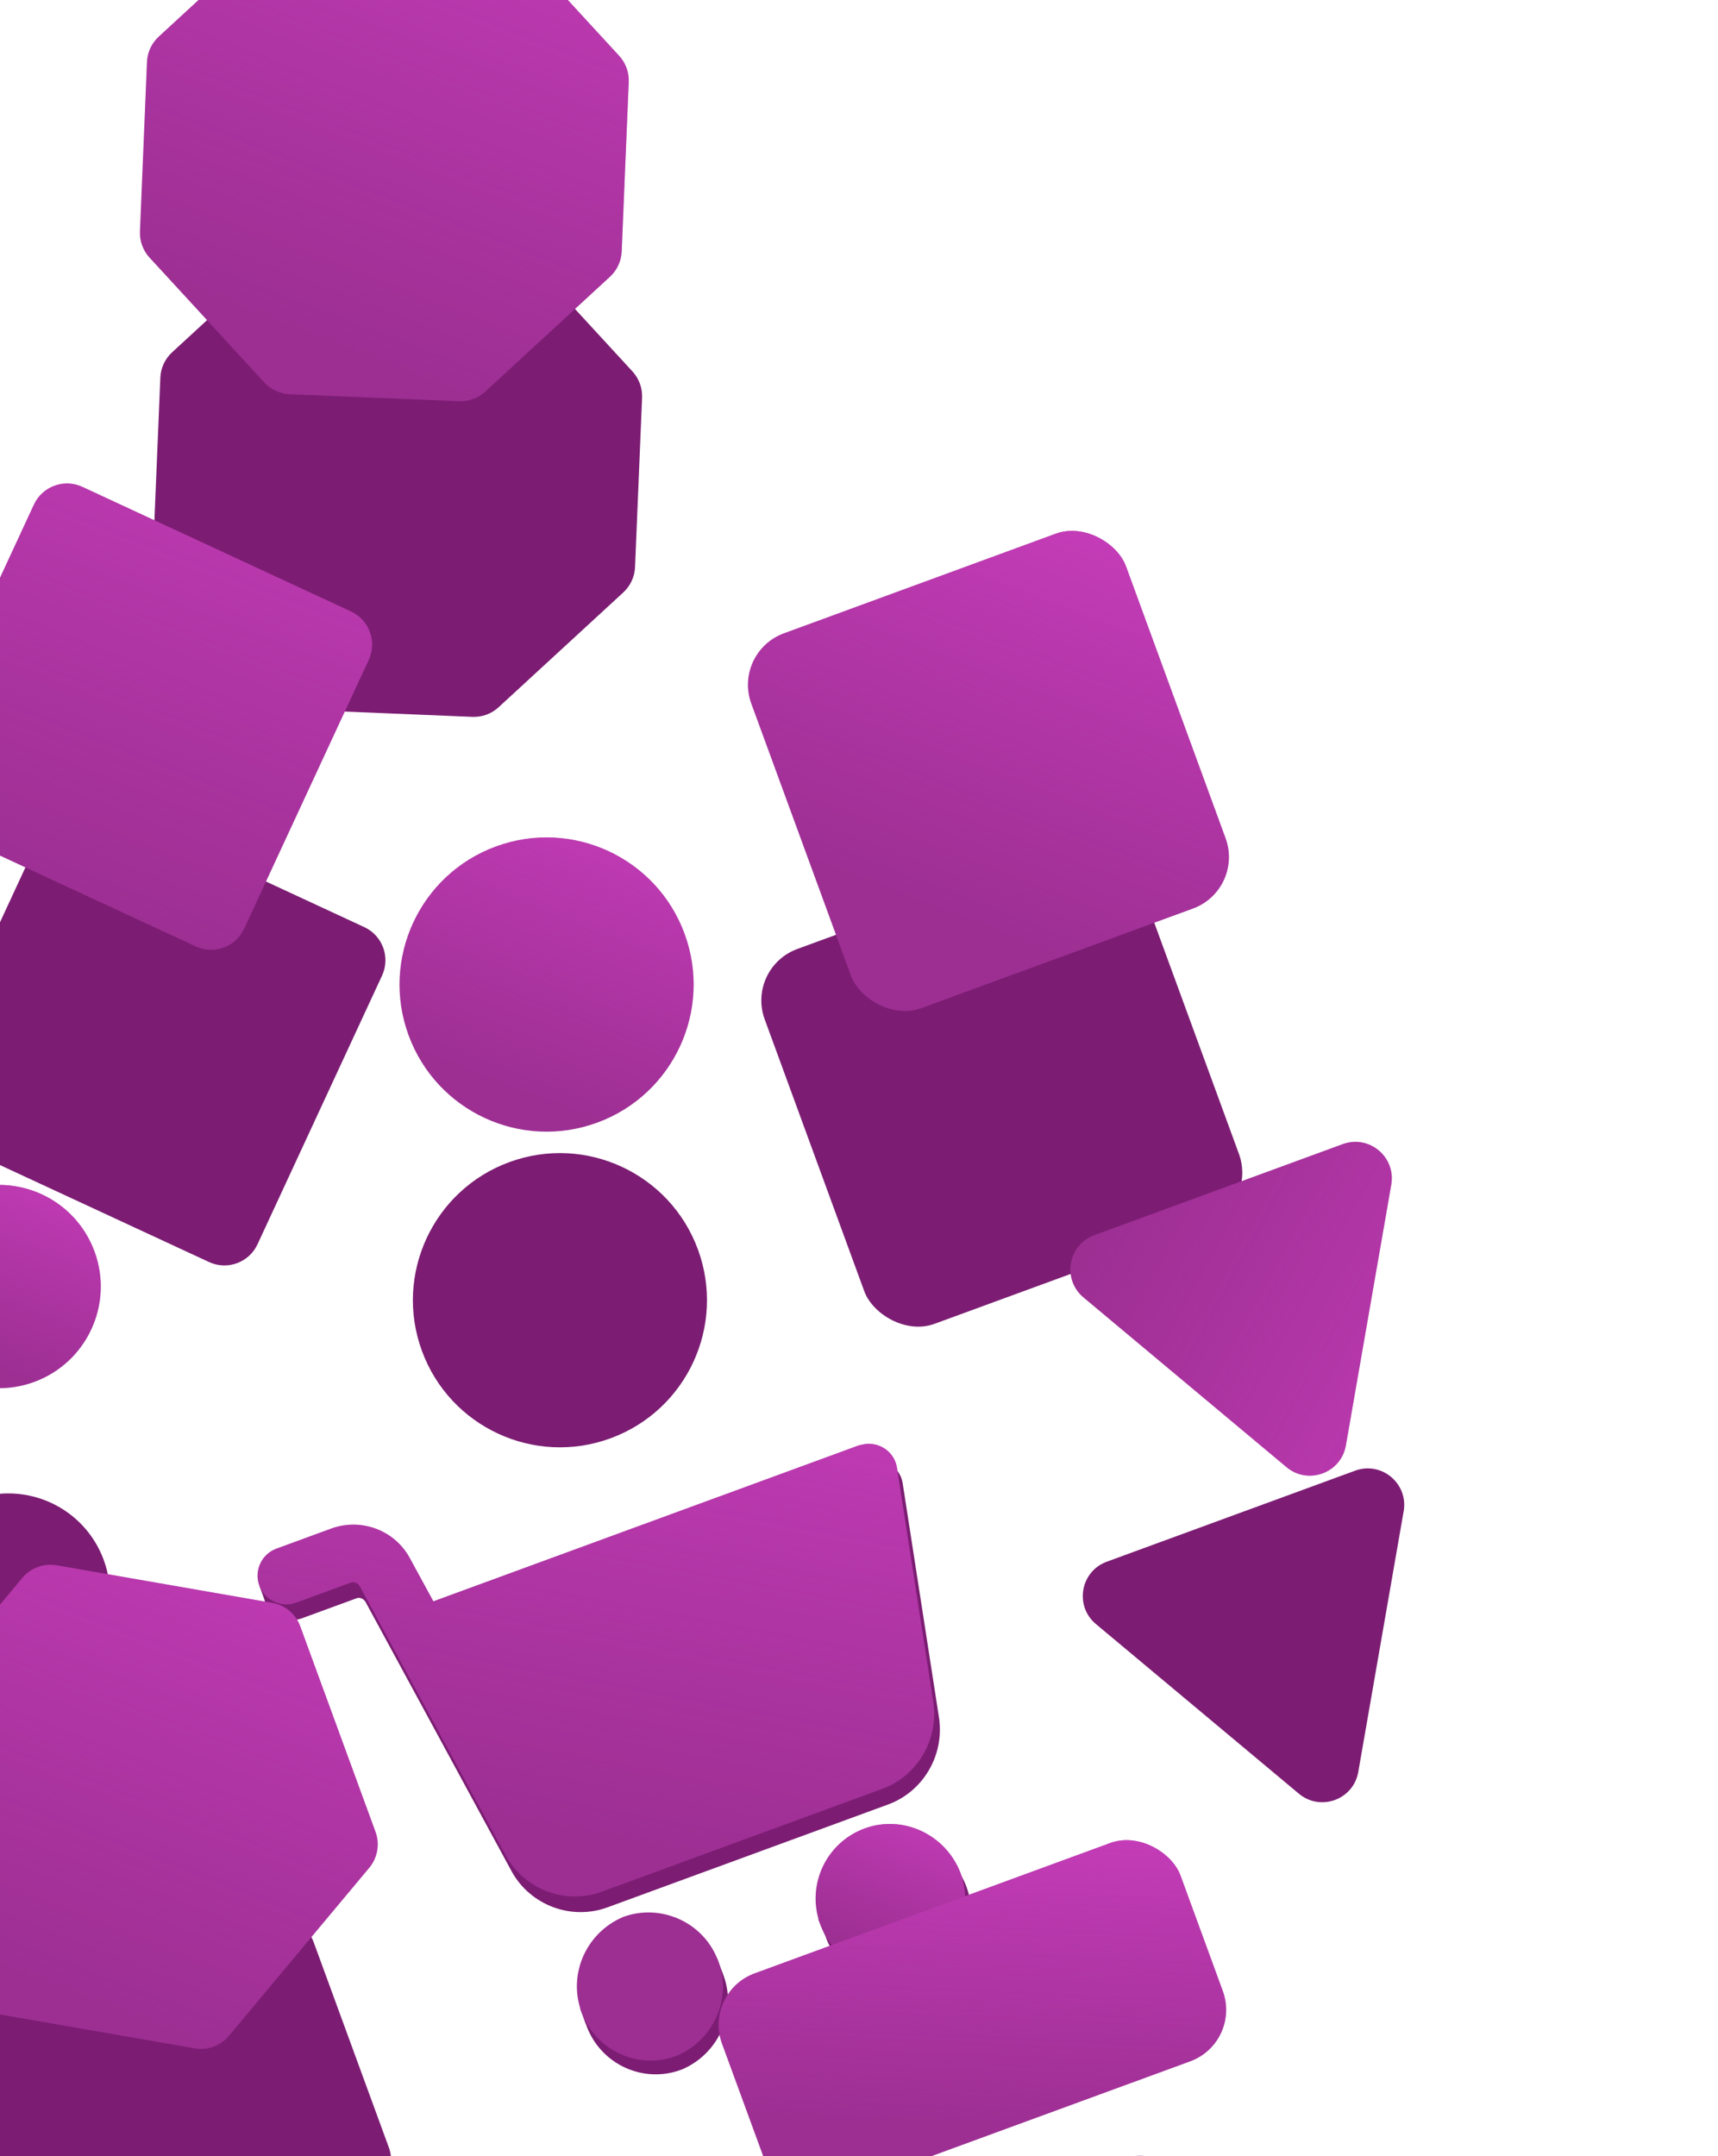 <svg width="448" height="562" viewBox="0 0 448 562" fill="none" xmlns="http://www.w3.org/2000/svg">
<g filter="url(#filter0_ddd)">
<rect x="194.491" y="176.043" width="104.051" height="104.051" rx="14.283" transform="rotate(-20.123 194.491 176.043)" fill="#7C1D73"/>
</g>
<g filter="url(#filter1_ddd)">
<rect x="186.841" y="525.33" width="127.349" height="60.609" rx="14.283" transform="rotate(-20.123 186.841 525.33)" fill="#7C1D73"/>
</g>
<g filter="url(#filter2_ddd)">
<circle cx="146.013" cy="262.675" r="38.338" transform="rotate(-20.123 146.013 262.675)" fill="#7C1D73"/>
</g>
<g filter="url(#filter3_ddd)">
<circle cx="2.195" cy="339.529" r="26.487" transform="rotate(-20.123 2.195 339.529)" fill="#7C1D73"/>
</g>
<g filter="url(#filter4_ddd)">
<path d="M338.712 391.309C344.337 396.008 352.94 392.856 354.197 385.635L366.03 317.68C367.287 310.459 360.256 304.585 353.373 307.106L288.606 330.837C281.724 333.358 280.152 342.385 285.777 347.084L338.712 391.309Z" fill="#7C1D73"/>
</g>
<g filter="url(#filter5_ddd)">
<path d="M9.32 417.334C11.501 414.724 14.909 413.475 18.26 414.058L74.465 423.845C77.817 424.428 80.602 426.755 81.772 429.95L101.4 483.518C102.57 486.712 101.948 490.288 99.766 492.899L63.188 536.681C61.007 539.291 57.599 540.54 54.248 539.956L-1.957 530.17C-5.309 529.586 -8.094 527.259 -9.264 524.065L-28.892 470.497C-30.062 467.303 -29.439 463.727 -27.258 461.116L9.32 417.334Z" fill="#7C1D73"/>
</g>
<g filter="url(#filter6_ddd)">
<path d="M12.322 137.587C14.534 132.816 20.195 130.742 24.966 132.954L94.991 165.425C99.762 167.638 101.836 173.298 99.624 178.069L67.153 248.095C64.941 252.865 59.28 254.939 54.509 252.727L-15.517 220.256C-20.287 218.044 -22.361 212.383 -20.149 207.612L12.322 137.587Z" fill="#7C1D73"/>
</g>
<g filter="url(#filter7_ddd)">
<path d="M77.394 -14.324C79.252 -16.034 81.714 -16.936 84.237 -16.831L128.391 -14.998C130.914 -14.894 133.292 -13.791 135.002 -11.933L164.927 20.585C166.637 22.443 167.539 24.905 167.434 27.428L165.601 71.582C165.497 74.105 164.394 76.483 162.536 78.193L130.018 108.118C128.16 109.828 125.698 110.73 123.175 110.625L79.021 108.792C76.498 108.688 74.12 107.585 72.41 105.727L42.485 73.209C40.775 71.351 39.873 68.889 39.977 66.366L41.811 22.212C41.915 19.689 43.018 17.311 44.876 15.601L77.394 -14.324Z" fill="#7C1D73"/>
</g>
<g filter="url(#filter8_ddd)">
<path d="M67.688 337.241L69.185 341.328L70.73 339.217L67.688 337.241Z" fill="#7C1D73"/>
<path d="M151.251 447.23L152.748 451.317L154.292 449.206L151.251 447.23Z" fill="#7C1D73"/>
<path d="M213.31 423.91L215.193 428.28L216.963 426.786L213.31 423.91Z" fill="#7C1D73"/>
<path d="M188.604 438.585L186.969 434.123L185.929 435.795L188.604 438.585Z" fill="#7C1D73"/>
<path d="M252.175 416.417L249.475 409.815L249.698 412.757L252.175 416.417Z" fill="#7C1D73"/>
<path d="M226.987 403.843C216.961 407.516 211.659 418.636 215.397 428.837C219.07 438.863 230.19 444.165 240.391 440.427C250.416 436.754 255.719 425.634 251.981 415.433C248.132 405.472 237.012 400.17 226.987 403.843Z" fill="#7C1D73"/>
<path d="M188.318 437.792C184.422 428.247 173.496 423.472 163.822 427.017C153.814 431.282 149.169 442.56 153.194 452.457C157.09 462.001 167.84 466.84 177.514 463.296L177.866 463.167C187.698 458.966 192.519 447.624 188.318 437.792Z" fill="#7C1D73"/>
<path d="M226.79 304.306C226.438 304.435 225.846 304.452 225.318 304.645L114.51 345.245L108.434 334.105C104.543 326.753 95.732 323.398 87.817 326.298L73.571 331.518C69.701 332.935 67.695 337.261 69.113 341.131C70.531 345 74.857 347.006 78.726 345.588L92.973 340.368C93.853 340.046 94.814 340.492 95.312 341.307L133.412 411.535C138.235 420.341 148.903 424.412 158.401 420.933L231.569 394.124C240.715 390.773 246.246 381.365 244.894 371.686L235.382 310.334C234.732 306.383 230.917 303.592 226.79 304.306Z" fill="#7C1D73"/>
<path d="M225.292 300.219C224.94 300.348 224.348 300.365 223.821 300.559L113.013 341.158L106.936 330.018C103.045 322.666 94.235 319.311 86.32 322.211L72.073 327.431C68.204 328.848 66.198 333.174 67.616 337.044C69.034 340.913 73.359 342.919 77.229 341.502L91.476 336.282C92.355 335.959 93.317 336.405 93.815 337.22L131.915 407.448C136.737 416.255 147.406 420.326 156.904 416.846L230.072 390.037C239.218 386.686 244.749 377.278 243.397 367.599L233.885 306.248C233.235 302.296 229.419 299.505 225.292 300.219Z" fill="#9D2F93"/>
<path d="M225.292 300.219C224.94 300.348 224.348 300.365 223.821 300.559L113.013 341.158L106.936 330.018C103.045 322.666 94.235 319.311 86.32 322.211L72.073 327.431C68.204 328.848 66.198 333.174 67.616 337.044C69.034 340.913 73.359 342.919 77.229 341.502L91.476 336.282C92.355 335.959 93.317 336.405 93.815 337.22L131.915 407.448C136.737 416.255 147.406 420.326 156.904 416.846L230.072 390.037C239.218 386.686 244.749 377.278 243.397 367.599L233.885 306.248C233.235 302.296 229.419 299.505 225.292 300.219Z" fill="url(#paint0_linear)"/>
<path d="M187.002 434.201C183.106 424.656 172.18 419.881 162.506 423.426C152.498 427.691 147.853 438.969 151.878 448.866C155.774 458.41 166.524 463.249 176.198 459.705L176.55 459.576C186.382 455.375 191.203 444.033 187.002 434.201Z" fill="#9D2F93"/>
<path d="M225.474 400.355C215.448 404.028 210.146 415.148 213.884 425.349C217.557 435.374 228.677 440.677 238.878 436.939C248.904 433.266 254.206 422.146 250.468 411.945C246.619 401.984 235.499 396.681 225.474 400.355Z" fill="#9D2F93"/>
<path d="M225.474 400.355C215.448 404.028 210.146 415.148 213.884 425.349C217.557 435.374 228.677 440.677 238.878 436.939C248.904 433.266 254.206 422.146 250.468 411.945C246.619 401.984 235.499 396.681 225.474 400.355Z" fill="url(#paint1_linear)"/>
</g>
<rect x="191.008" y="169.996" width="104.051" height="104.051" rx="14.283" transform="rotate(-20.123 191.008 169.996)" fill="#9D2F93"/>
<rect x="191.008" y="169.996" width="104.051" height="104.051" rx="14.283" transform="rotate(-20.123 191.008 169.996)" fill="url(#paint2_linear)"/>
<rect x="183.358" y="519.283" width="127.349" height="60.609" rx="14.283" transform="rotate(-20.123 183.358 519.283)" fill="#9D2F93"/>
<rect x="183.358" y="519.283" width="127.349" height="60.609" rx="14.283" transform="rotate(-20.123 183.358 519.283)" fill="url(#paint3_linear)"/>
<circle cx="142.53" cy="256.628" r="38.338" transform="rotate(-20.123 142.53 256.628)" fill="#9D2F93"/>
<circle cx="142.53" cy="256.628" r="38.338" transform="rotate(-20.123 142.53 256.628)" fill="url(#paint4_linear)"/>
<circle cx="-0.212" cy="335.351" r="26.487" transform="rotate(-20.123 -0.212 335.351)" fill="#9D2F93"/>
<circle cx="-0.212" cy="335.351" r="26.487" transform="rotate(-20.123 -0.212 335.351)" fill="url(#paint5_linear)"/>
<path d="M335.479 382.421C341.104 387.12 349.707 383.968 350.964 376.747L362.797 308.792C364.054 301.571 357.023 295.697 350.14 298.218L285.373 321.949C278.491 324.47 276.919 333.497 282.544 338.196L335.479 382.421Z" fill="#9D2F93"/>
<path d="M335.479 382.421C341.104 387.12 349.707 383.968 350.964 376.747L362.797 308.792C364.054 301.571 357.023 295.697 350.14 298.218L285.373 321.949C278.491 324.47 276.919 333.497 282.544 338.196L335.479 382.421Z" fill="url(#paint6_linear)"/>
<path d="M5.836 411.287C8.017 408.677 11.425 407.428 14.777 408.011L70.982 417.798C74.334 418.381 77.119 420.708 78.289 423.903L97.917 477.471C99.087 480.665 98.464 484.241 96.283 486.852L59.705 530.634C57.524 533.244 54.116 534.493 50.765 533.909L-5.44 524.123C-8.792 523.539 -11.577 521.212 -12.748 518.018L-32.375 464.45C-33.545 461.256 -32.923 457.68 -30.742 455.069L5.836 411.287Z" fill="#9D2F93"/>
<path d="M5.836 411.287C8.017 408.677 11.425 407.428 14.777 408.011L70.982 417.798C74.334 418.381 77.119 420.708 78.289 423.903L97.917 477.471C99.087 480.665 98.464 484.241 96.283 486.852L59.705 530.634C57.524 533.244 54.116 534.493 50.765 533.909L-5.44 524.123C-8.792 523.539 -11.577 521.212 -12.748 518.018L-32.375 464.45C-33.545 461.256 -32.923 457.68 -30.742 455.069L5.836 411.287Z" fill="url(#paint7_linear)"/>
<path d="M8.839 131.54C11.051 126.769 16.712 124.695 21.483 126.907L91.508 159.378C96.279 161.591 98.353 167.251 96.141 172.022L63.67 242.048C61.458 246.818 55.797 248.892 51.026 246.68L-19 214.209C-23.77 211.997 -25.844 206.336 -23.632 201.565L8.839 131.54Z" fill="#9D2F93"/>
<path d="M8.839 131.54C11.051 126.769 16.712 124.695 21.483 126.907L91.508 159.378C96.279 161.591 98.353 167.251 96.141 172.022L63.67 242.048C61.458 246.818 55.797 248.892 51.026 246.68L-19 214.209C-23.77 211.997 -25.844 206.336 -23.632 201.565L8.839 131.54Z" fill="url(#paint8_linear)"/>
<path d="M73.911 -20.371C75.769 -22.081 78.23 -22.983 80.754 -22.878L124.907 -21.045C127.431 -20.941 129.809 -19.838 131.519 -17.98L161.444 14.538C163.154 16.396 164.056 18.858 163.951 21.381L162.118 65.535C162.013 68.058 160.911 70.436 159.052 72.146L126.535 102.071C124.677 103.781 122.215 104.683 119.692 104.578L75.538 102.745C73.015 102.641 70.637 101.538 68.927 99.68L39.002 67.162C37.291 65.304 36.39 62.842 36.494 60.319L38.327 16.165C38.432 13.642 39.535 11.264 41.393 9.554L73.911 -20.371Z" fill="#9D2F93"/>
<path d="M73.911 -20.371C75.769 -22.081 78.23 -22.983 80.754 -22.878L124.907 -21.045C127.431 -20.941 129.809 -19.838 131.519 -17.98L161.444 14.538C163.154 16.396 164.056 18.858 163.951 21.381L162.118 65.535C162.013 68.058 160.911 70.436 159.052 72.146L126.535 102.071C124.677 103.781 122.215 104.683 119.692 104.578L75.538 102.745C73.015 102.641 70.637 101.538 68.927 99.68L39.002 67.162C37.291 65.304 36.39 62.842 36.494 60.319L38.327 16.165C38.432 13.642 39.535 11.264 41.393 9.554L73.911 -20.371Z" fill="url(#paint9_linear)"/>
<defs>
<filter id="filter0_ddd" x="159.005" y="144.284" width="204.468" height="214.349" filterUnits="userSpaceOnUse" color-interpolation-filters="sRGB">
<feFlood flood-opacity="0" result="BackgroundImageFix"/>
<feColorMatrix in="SourceAlpha" type="matrix" values="0 0 0 0 0 0 0 0 0 0 0 0 0 0 0 0 0 0 127 0"/>
<feOffset dy="6.186"/>
<feGaussianBlur stdDeviation="2.474"/>
<feColorMatrix type="matrix" values="0 0 0 0 0 0 0 0 0 0 0 0 0 0 0 0 0 0 0.3 0"/>
<feBlend mode="normal" in2="BackgroundImageFix" result="effect1_dropShadow"/>
<feColorMatrix in="SourceAlpha" type="matrix" values="0 0 0 0 0 0 0 0 0 0 0 0 0 0 0 0 0 0 127 0"/>
<feOffset dy="20.64"/>
<feGaussianBlur stdDeviation="8.256"/>
<feColorMatrix type="matrix" values="0 0 0 0 0 0 0 0 0 0 0 0 0 0 0 0 0 0 0.15 0"/>
<feBlend mode="normal" in2="effect1_dropShadow" result="effect2_dropShadow"/>
<feColorMatrix in="SourceAlpha" type="matrix" values="0 0 0 0 0 0 0 0 0 0 0 0 0 0 0 0 0 0 127 0"/>
<feOffset dy="49.405"/>
<feGaussianBlur stdDeviation="19.762"/>
<feColorMatrix type="matrix" values="0 0 0 0 0 0 0 0 0 0 0 0 0 0 0 0 0 0 0.15 0"/>
<feBlend mode="normal" in2="effect2_dropShadow" result="effect3_dropShadow"/>
<feBlend mode="normal" in="SourceGraphic" in2="effect3_dropShadow" result="shape"/>
</filter>
<filter id="filter1_ddd" x="151.355" y="485.556" width="211.398" height="181.574" filterUnits="userSpaceOnUse" color-interpolation-filters="sRGB">
<feFlood flood-opacity="0" result="BackgroundImageFix"/>
<feColorMatrix in="SourceAlpha" type="matrix" values="0 0 0 0 0 0 0 0 0 0 0 0 0 0 0 0 0 0 127 0"/>
<feOffset dy="6.186"/>
<feGaussianBlur stdDeviation="2.474"/>
<feColorMatrix type="matrix" values="0 0 0 0 0 0 0 0 0 0 0 0 0 0 0 0 0 0 0.3 0"/>
<feBlend mode="normal" in2="BackgroundImageFix" result="effect1_dropShadow"/>
<feColorMatrix in="SourceAlpha" type="matrix" values="0 0 0 0 0 0 0 0 0 0 0 0 0 0 0 0 0 0 127 0"/>
<feOffset dy="20.64"/>
<feGaussianBlur stdDeviation="8.256"/>
<feColorMatrix type="matrix" values="0 0 0 0 0 0 0 0 0 0 0 0 0 0 0 0 0 0 0.15 0"/>
<feBlend mode="normal" in2="effect1_dropShadow" result="effect2_dropShadow"/>
<feColorMatrix in="SourceAlpha" type="matrix" values="0 0 0 0 0 0 0 0 0 0 0 0 0 0 0 0 0 0 127 0"/>
<feOffset dy="49.405"/>
<feGaussianBlur stdDeviation="19.762"/>
<feColorMatrix type="matrix" values="0 0 0 0 0 0 0 0 0 0 0 0 0 0 0 0 0 0 0.15 0"/>
<feBlend mode="normal" in2="effect2_dropShadow" result="effect3_dropShadow"/>
<feBlend mode="normal" in="SourceGraphic" in2="effect3_dropShadow" result="shape"/>
</filter>
<filter id="filter2_ddd" x="68.14" y="224.326" width="155.745" height="165.626" filterUnits="userSpaceOnUse" color-interpolation-filters="sRGB">
<feFlood flood-opacity="0" result="BackgroundImageFix"/>
<feColorMatrix in="SourceAlpha" type="matrix" values="0 0 0 0 0 0 0 0 0 0 0 0 0 0 0 0 0 0 127 0"/>
<feOffset dy="6.186"/>
<feGaussianBlur stdDeviation="2.474"/>
<feColorMatrix type="matrix" values="0 0 0 0 0 0 0 0 0 0 0 0 0 0 0 0 0 0 0.3 0"/>
<feBlend mode="normal" in2="BackgroundImageFix" result="effect1_dropShadow"/>
<feColorMatrix in="SourceAlpha" type="matrix" values="0 0 0 0 0 0 0 0 0 0 0 0 0 0 0 0 0 0 127 0"/>
<feOffset dy="20.64"/>
<feGaussianBlur stdDeviation="8.256"/>
<feColorMatrix type="matrix" values="0 0 0 0 0 0 0 0 0 0 0 0 0 0 0 0 0 0 0.15 0"/>
<feBlend mode="normal" in2="effect1_dropShadow" result="effect2_dropShadow"/>
<feColorMatrix in="SourceAlpha" type="matrix" values="0 0 0 0 0 0 0 0 0 0 0 0 0 0 0 0 0 0 127 0"/>
<feOffset dy="49.405"/>
<feGaussianBlur stdDeviation="19.762"/>
<feColorMatrix type="matrix" values="0 0 0 0 0 0 0 0 0 0 0 0 0 0 0 0 0 0 0.15 0"/>
<feBlend mode="normal" in2="effect2_dropShadow" result="effect3_dropShadow"/>
<feBlend mode="normal" in="SourceGraphic" in2="effect3_dropShadow" result="shape"/>
</filter>
<filter id="filter3_ddd" x="-63.823" y="313.035" width="132.036" height="141.917" filterUnits="userSpaceOnUse" color-interpolation-filters="sRGB">
<feFlood flood-opacity="0" result="BackgroundImageFix"/>
<feColorMatrix in="SourceAlpha" type="matrix" values="0 0 0 0 0 0 0 0 0 0 0 0 0 0 0 0 0 0 127 0"/>
<feOffset dy="6.186"/>
<feGaussianBlur stdDeviation="2.474"/>
<feColorMatrix type="matrix" values="0 0 0 0 0 0 0 0 0 0 0 0 0 0 0 0 0 0 0.3 0"/>
<feBlend mode="normal" in2="BackgroundImageFix" result="effect1_dropShadow"/>
<feColorMatrix in="SourceAlpha" type="matrix" values="0 0 0 0 0 0 0 0 0 0 0 0 0 0 0 0 0 0 127 0"/>
<feOffset dy="20.64"/>
<feGaussianBlur stdDeviation="8.256"/>
<feColorMatrix type="matrix" values="0 0 0 0 0 0 0 0 0 0 0 0 0 0 0 0 0 0 0.15 0"/>
<feBlend mode="normal" in2="effect1_dropShadow" result="effect2_dropShadow"/>
<feColorMatrix in="SourceAlpha" type="matrix" values="0 0 0 0 0 0 0 0 0 0 0 0 0 0 0 0 0 0 127 0"/>
<feOffset dy="49.405"/>
<feGaussianBlur stdDeviation="19.762"/>
<feColorMatrix type="matrix" values="0 0 0 0 0 0 0 0 0 0 0 0 0 0 0 0 0 0 0.15 0"/>
<feBlend mode="normal" in2="effect2_dropShadow" result="effect3_dropShadow"/>
<feBlend mode="normal" in="SourceGraphic" in2="effect3_dropShadow" result="shape"/>
</filter>
<filter id="filter4_ddd" x="242.834" y="306.512" width="162.866" height="175.949" filterUnits="userSpaceOnUse" color-interpolation-filters="sRGB">
<feFlood flood-opacity="0" result="BackgroundImageFix"/>
<feColorMatrix in="SourceAlpha" type="matrix" values="0 0 0 0 0 0 0 0 0 0 0 0 0 0 0 0 0 0 127 0"/>
<feOffset dy="6.186"/>
<feGaussianBlur stdDeviation="2.474"/>
<feColorMatrix type="matrix" values="0 0 0 0 0 0 0 0 0 0 0 0 0 0 0 0 0 0 0.3 0"/>
<feBlend mode="normal" in2="BackgroundImageFix" result="effect1_dropShadow"/>
<feColorMatrix in="SourceAlpha" type="matrix" values="0 0 0 0 0 0 0 0 0 0 0 0 0 0 0 0 0 0 127 0"/>
<feOffset dy="20.64"/>
<feGaussianBlur stdDeviation="8.256"/>
<feColorMatrix type="matrix" values="0 0 0 0 0 0 0 0 0 0 0 0 0 0 0 0 0 0 0.15 0"/>
<feBlend mode="normal" in2="effect1_dropShadow" result="effect2_dropShadow"/>
<feColorMatrix in="SourceAlpha" type="matrix" values="0 0 0 0 0 0 0 0 0 0 0 0 0 0 0 0 0 0 127 0"/>
<feOffset dy="49.405"/>
<feGaussianBlur stdDeviation="19.762"/>
<feColorMatrix type="matrix" values="0 0 0 0 0 0 0 0 0 0 0 0 0 0 0 0 0 0 0.15 0"/>
<feBlend mode="normal" in2="effect2_dropShadow" result="effect3_dropShadow"/>
<feBlend mode="normal" in="SourceGraphic" in2="effect3_dropShadow" result="shape"/>
</filter>
<filter id="filter5_ddd" x="-68.997" y="413.917" width="210.502" height="215.109" filterUnits="userSpaceOnUse" color-interpolation-filters="sRGB">
<feFlood flood-opacity="0" result="BackgroundImageFix"/>
<feColorMatrix in="SourceAlpha" type="matrix" values="0 0 0 0 0 0 0 0 0 0 0 0 0 0 0 0 0 0 127 0"/>
<feOffset dy="6.186"/>
<feGaussianBlur stdDeviation="2.474"/>
<feColorMatrix type="matrix" values="0 0 0 0 0 0 0 0 0 0 0 0 0 0 0 0 0 0 0.3 0"/>
<feBlend mode="normal" in2="BackgroundImageFix" result="effect1_dropShadow"/>
<feColorMatrix in="SourceAlpha" type="matrix" values="0 0 0 0 0 0 0 0 0 0 0 0 0 0 0 0 0 0 127 0"/>
<feOffset dy="20.64"/>
<feGaussianBlur stdDeviation="8.256"/>
<feColorMatrix type="matrix" values="0 0 0 0 0 0 0 0 0 0 0 0 0 0 0 0 0 0 0.15 0"/>
<feBlend mode="normal" in2="effect1_dropShadow" result="effect2_dropShadow"/>
<feColorMatrix in="SourceAlpha" type="matrix" values="0 0 0 0 0 0 0 0 0 0 0 0 0 0 0 0 0 0 127 0"/>
<feOffset dy="49.405"/>
<feGaussianBlur stdDeviation="19.762"/>
<feColorMatrix type="matrix" values="0 0 0 0 0 0 0 0 0 0 0 0 0 0 0 0 0 0 0.15 0"/>
<feBlend mode="normal" in2="effect2_dropShadow" result="effect3_dropShadow"/>
<feBlend mode="normal" in="SourceGraphic" in2="effect3_dropShadow" result="shape"/>
</filter>
<filter id="filter6_ddd" x="-60.559" y="132.068" width="200.592" height="210.473" filterUnits="userSpaceOnUse" color-interpolation-filters="sRGB">
<feFlood flood-opacity="0" result="BackgroundImageFix"/>
<feColorMatrix in="SourceAlpha" type="matrix" values="0 0 0 0 0 0 0 0 0 0 0 0 0 0 0 0 0 0 127 0"/>
<feOffset dy="6.186"/>
<feGaussianBlur stdDeviation="2.474"/>
<feColorMatrix type="matrix" values="0 0 0 0 0 0 0 0 0 0 0 0 0 0 0 0 0 0 0.3 0"/>
<feBlend mode="normal" in2="BackgroundImageFix" result="effect1_dropShadow"/>
<feColorMatrix in="SourceAlpha" type="matrix" values="0 0 0 0 0 0 0 0 0 0 0 0 0 0 0 0 0 0 127 0"/>
<feOffset dy="20.64"/>
<feGaussianBlur stdDeviation="8.256"/>
<feColorMatrix type="matrix" values="0 0 0 0 0 0 0 0 0 0 0 0 0 0 0 0 0 0 0.15 0"/>
<feBlend mode="normal" in2="effect1_dropShadow" result="effect2_dropShadow"/>
<feColorMatrix in="SourceAlpha" type="matrix" values="0 0 0 0 0 0 0 0 0 0 0 0 0 0 0 0 0 0 127 0"/>
<feOffset dy="49.405"/>
<feGaussianBlur stdDeviation="19.762"/>
<feColorMatrix type="matrix" values="0 0 0 0 0 0 0 0 0 0 0 0 0 0 0 0 0 0 0.15 0"/>
<feBlend mode="normal" in2="effect2_dropShadow" result="effect3_dropShadow"/>
<feBlend mode="normal" in="SourceGraphic" in2="effect3_dropShadow" result="shape"/>
</filter>
<filter id="filter7_ddd" x="0.445" y="-16.84" width="206.521" height="216.402" filterUnits="userSpaceOnUse" color-interpolation-filters="sRGB">
<feFlood flood-opacity="0" result="BackgroundImageFix"/>
<feColorMatrix in="SourceAlpha" type="matrix" values="0 0 0 0 0 0 0 0 0 0 0 0 0 0 0 0 0 0 127 0"/>
<feOffset dy="6.186"/>
<feGaussianBlur stdDeviation="2.474"/>
<feColorMatrix type="matrix" values="0 0 0 0 0 0 0 0 0 0 0 0 0 0 0 0 0 0 0.3 0"/>
<feBlend mode="normal" in2="BackgroundImageFix" result="effect1_dropShadow"/>
<feColorMatrix in="SourceAlpha" type="matrix" values="0 0 0 0 0 0 0 0 0 0 0 0 0 0 0 0 0 0 127 0"/>
<feOffset dy="20.64"/>
<feGaussianBlur stdDeviation="8.256"/>
<feColorMatrix type="matrix" values="0 0 0 0 0 0 0 0 0 0 0 0 0 0 0 0 0 0 0.15 0"/>
<feBlend mode="normal" in2="effect1_dropShadow" result="effect2_dropShadow"/>
<feColorMatrix in="SourceAlpha" type="matrix" values="0 0 0 0 0 0 0 0 0 0 0 0 0 0 0 0 0 0 127 0"/>
<feOffset dy="49.405"/>
<feGaussianBlur stdDeviation="19.762"/>
<feColorMatrix type="matrix" values="0 0 0 0 0 0 0 0 0 0 0 0 0 0 0 0 0 0 0.15 0"/>
<feBlend mode="normal" in2="effect2_dropShadow" result="effect3_dropShadow"/>
<feBlend mode="normal" in="SourceGraphic" in2="effect3_dropShadow" result="shape"/>
</filter>
<filter id="filter8_ddd" x="24.171" y="268.944" width="298.764" height="318.431" filterUnits="userSpaceOnUse" color-interpolation-filters="sRGB">
<feFlood flood-opacity="0" result="BackgroundImageFix"/>
<feColorMatrix in="SourceAlpha" type="matrix" values="0 0 0 0 0 0 0 0 0 0 0 0 0 0 0 0 0 0 127 0"/>
<feOffset dy="6.186"/>
<feGaussianBlur stdDeviation="2.474"/>
<feColorMatrix type="matrix" values="0 0 0 0 0 0 0 0 0 0 0 0 0 0 0 0 0 0 0.3 0"/>
<feBlend mode="normal" in2="BackgroundImageFix" result="effect1_dropShadow"/>
<feColorMatrix in="SourceAlpha" type="matrix" values="0 0 0 0 0 0 0 0 0 0 0 0 0 0 0 0 0 0 127 0"/>
<feOffset dy="20.64"/>
<feGaussianBlur stdDeviation="8.256"/>
<feColorMatrix type="matrix" values="0 0 0 0 0 0 0 0 0 0 0 0 0 0 0 0 0 0 0.15 0"/>
<feBlend mode="normal" in2="effect1_dropShadow" result="effect2_dropShadow"/>
<feColorMatrix in="SourceAlpha" type="matrix" values="0 0 0 0 0 0 0 0 0 0 0 0 0 0 0 0 0 0 127 0"/>
<feOffset dy="49.405"/>
<feGaussianBlur stdDeviation="19.762"/>
<feColorMatrix type="matrix" values="0 0 0 0 0 0 0 0 0 0 0 0 0 0 0 0 0 0 0.15 0"/>
<feBlend mode="normal" in2="effect2_dropShadow" result="effect3_dropShadow"/>
<feBlend mode="normal" in="SourceGraphic" in2="effect3_dropShadow" result="shape"/>
</filter>
<linearGradient id="paint0_linear" x1="293.43" y1="231.222" x2="257.531" y2="421.722" gradientUnits="userSpaceOnUse">
<stop stop-color="#D943CB"/>
<stop offset="1" stop-color="#D040C3" stop-opacity="0"/>
</linearGradient>
<linearGradient id="paint1_linear" x1="259.977" y1="382.511" x2="238.878" y2="436.939" gradientUnits="userSpaceOnUse">
<stop stop-color="#D943CB"/>
<stop offset="1" stop-color="#D040C3" stop-opacity="0"/>
</linearGradient>
<linearGradient id="paint2_linear" x1="345.945" y1="156.952" x2="243.034" y2="274.047" gradientUnits="userSpaceOnUse">
<stop stop-color="#D943CB"/>
<stop offset="1" stop-color="#D040C3" stop-opacity="0"/>
</linearGradient>
<linearGradient id="paint3_linear" x1="372.987" y1="511.685" x2="329.95" y2="614.574" gradientUnits="userSpaceOnUse">
<stop stop-color="#D943CB"/>
<stop offset="1" stop-color="#D040C3" stop-opacity="0"/>
</linearGradient>
<linearGradient id="paint4_linear" x1="218.366" y1="208.678" x2="142.53" y2="294.966" gradientUnits="userSpaceOnUse">
<stop stop-color="#D943CB"/>
<stop offset="1" stop-color="#D040C3" stop-opacity="0"/>
</linearGradient>
<linearGradient id="paint5_linear" x1="52.182" y1="302.223" x2="-0.212" y2="361.838" gradientUnits="userSpaceOnUse">
<stop stop-color="#D943CB"/>
<stop offset="1" stop-color="#D040C3" stop-opacity="0"/>
</linearGradient>
<linearGradient id="paint6_linear" x1="462.55" y1="366.792" x2="307.631" y2="282.446" gradientUnits="userSpaceOnUse">
<stop stop-color="#D943CB"/>
<stop offset="1" stop-color="#D040C3" stop-opacity="0"/>
</linearGradient>
<linearGradient id="paint7_linear" x1="129.876" y1="344.743" x2="56.181" y2="534.852" gradientUnits="userSpaceOnUse">
<stop stop-color="#D943CB"/>
<stop offset="1" stop-color="#D040C3" stop-opacity="0"/>
</linearGradient>
<linearGradient id="paint8_linear" x1="133.36" y1="60.576" x2="59.664" y2="250.686" gradientUnits="userSpaceOnUse">
<stop stop-color="#D943CB"/>
<stop offset="1" stop-color="#D040C3" stop-opacity="0"/>
</linearGradient>
<linearGradient id="paint9_linear" x1="197.328" y1="-85.367" x2="123.633" y2="104.742" gradientUnits="userSpaceOnUse">
<stop stop-color="#D943CB"/>
<stop offset="1" stop-color="#D040C3" stop-opacity="0"/>
</linearGradient>
</defs>
</svg>
